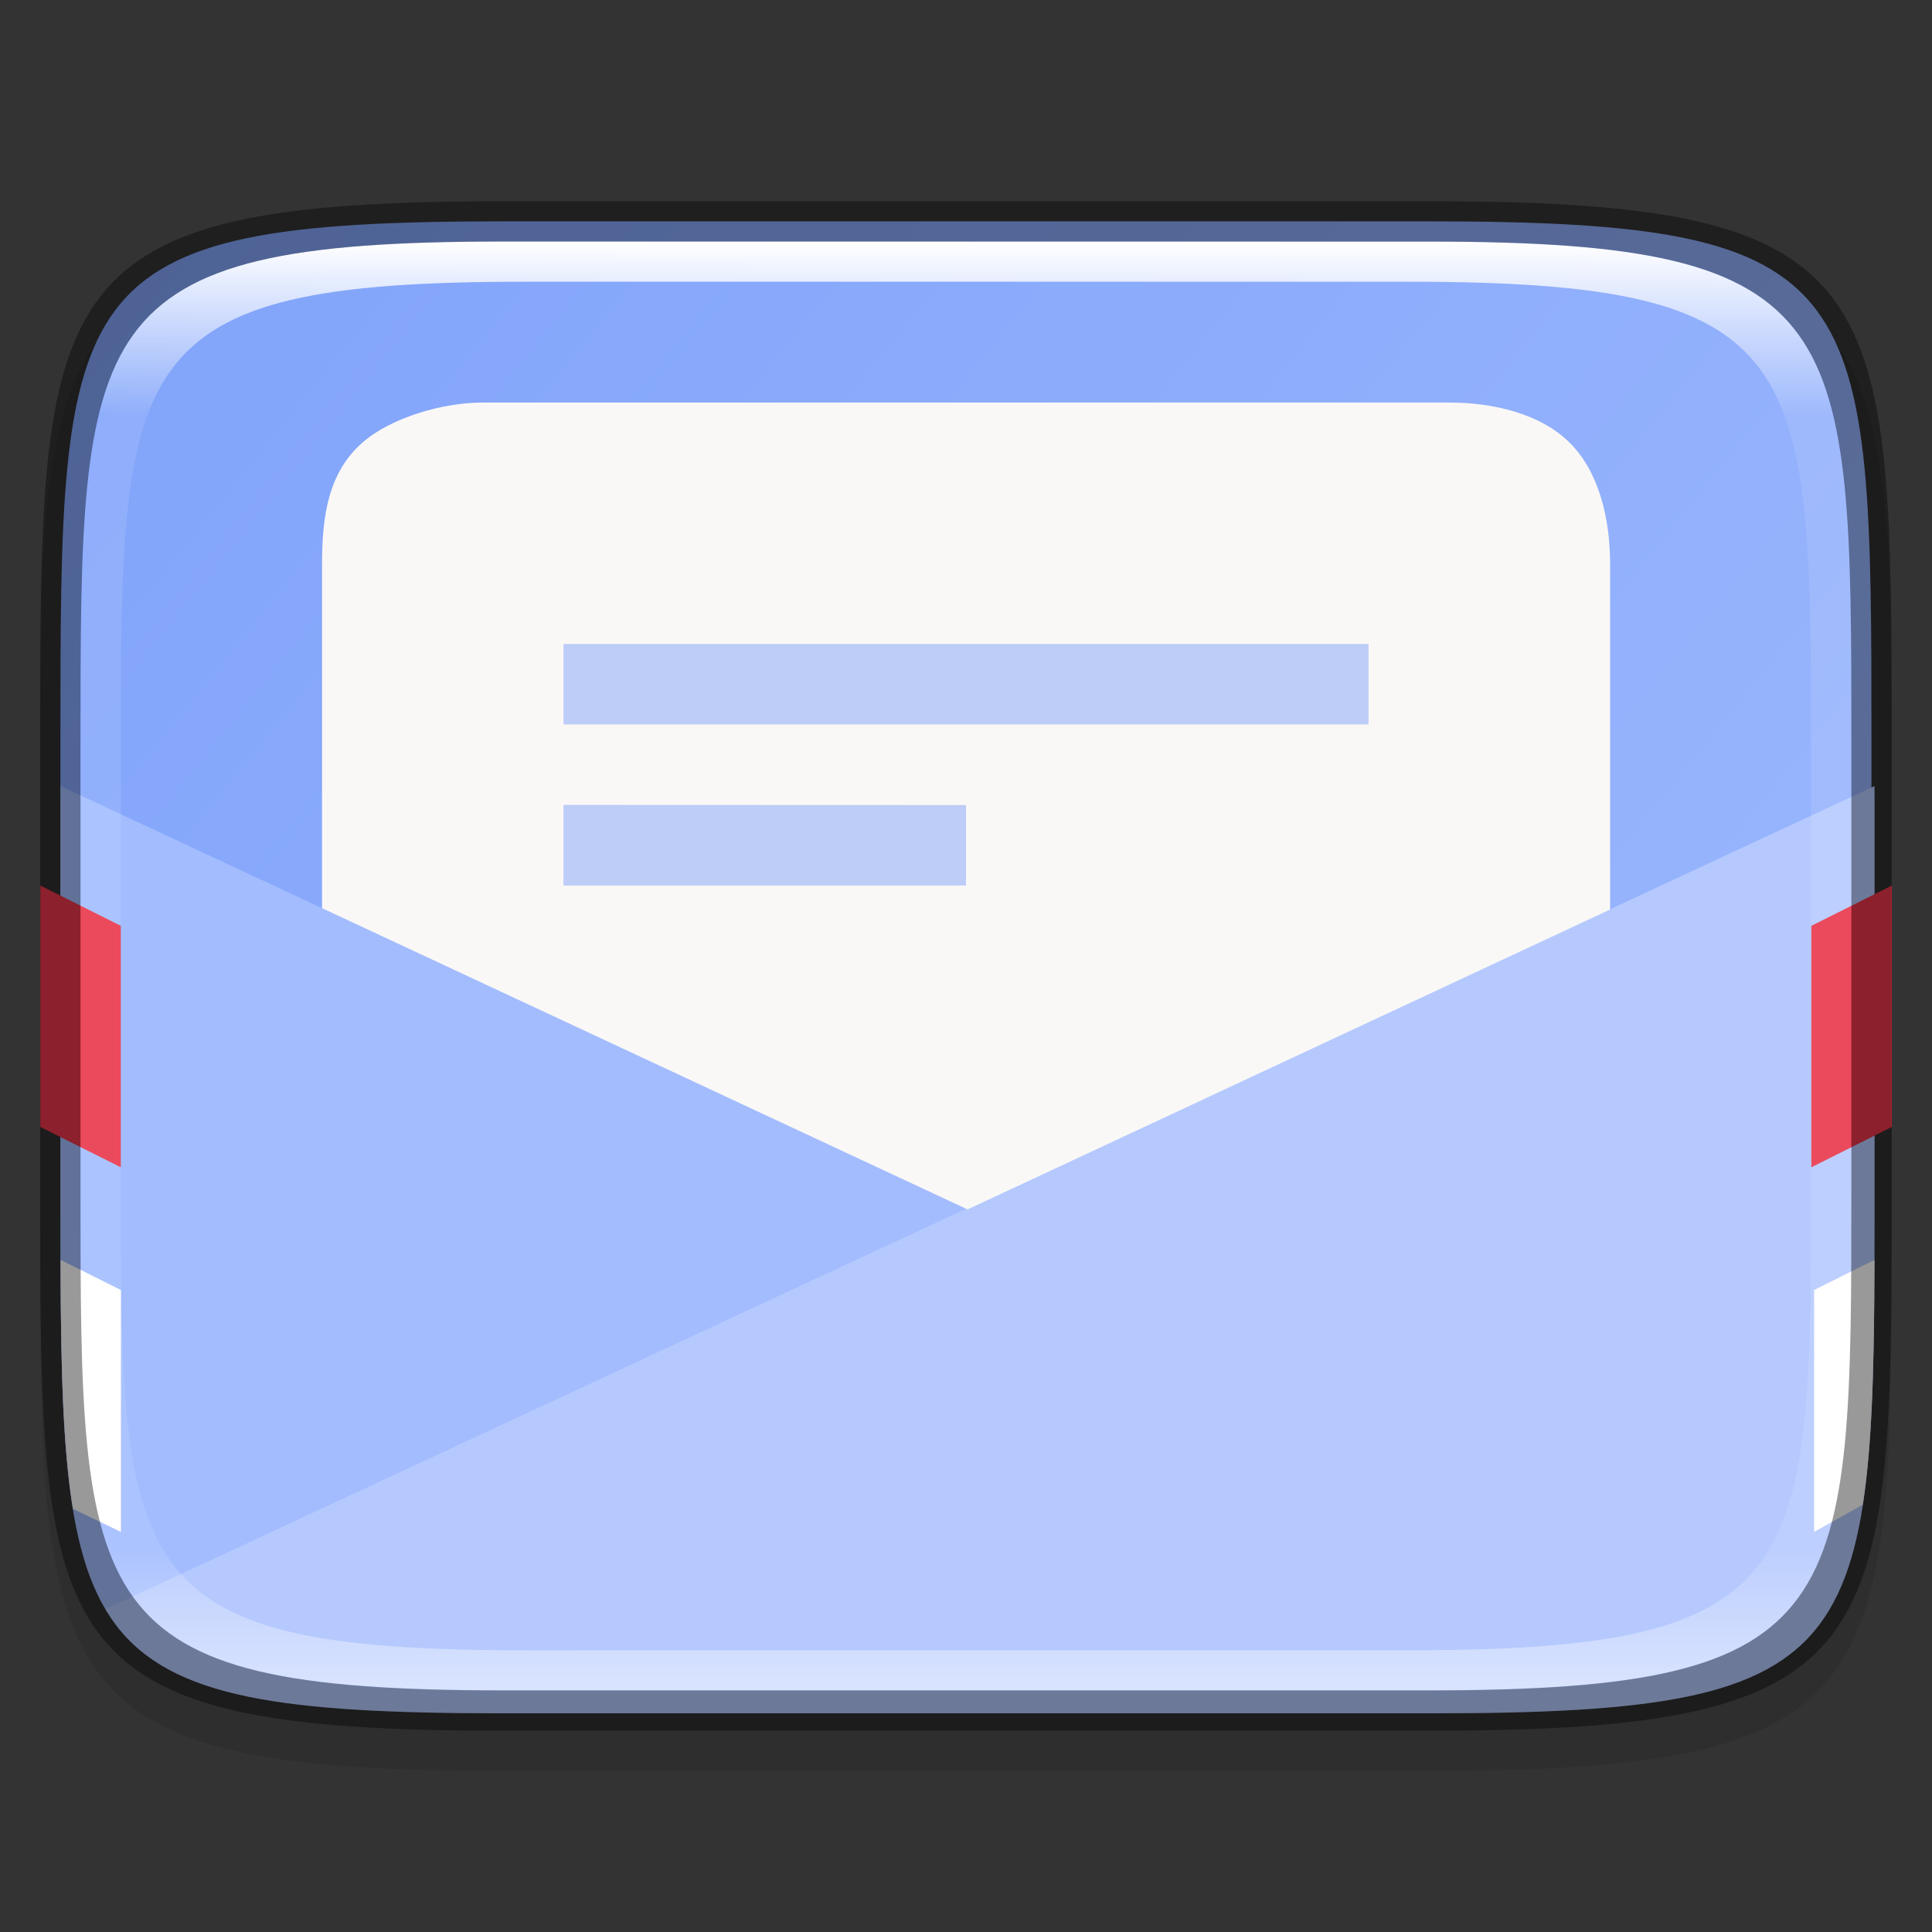 <?xml version="1.0" encoding="UTF-8" standalone="no"?>
<!-- Created with Inkscape (http://www.inkscape.org/) -->

<svg
   width="48"
   height="48"
   viewBox="0 0 12.7 12.7"
   version="1.1"
   id="svg5"
   inkscape:version="1.1.2 (0a00cf5339, 2022-02-04)"
   sodipodi:docname="evolution.svg"
   xmlns:inkscape="http://www.inkscape.org/namespaces/inkscape"
   xmlns:sodipodi="http://sodipodi.sourceforge.net/DTD/sodipodi-0.dtd"
   xmlns:xlink="http://www.w3.org/1999/xlink"
   xmlns="http://www.w3.org/2000/svg"
   xmlns:svg="http://www.w3.org/2000/svg">
  <rect x="0" y="0" width="12.7" height="12.7" fill="#333333" stroke="none"/>
  <sodipodi:namedview
     id="namedview7"
     pagecolor="#ffffff"
     bordercolor="#666666"
     borderopacity="1.0"
     inkscape:pageshadow="2"
     inkscape:pageopacity="0.0"
     inkscape:pagecheckerboard="0"
     inkscape:document-units="px"
     showgrid="false"
     units="px"
     inkscape:zoom="8.2708333"
     inkscape:cx="6.7707809"
     inkscape:cy="11.546599"
     inkscape:window-width="1920"
     inkscape:window-height="1017"
     inkscape:window-x="0"
     inkscape:window-y="0"
     inkscape:window-maximized="1"
     inkscape:current-layer="svg5"
     showguides="false"
     inkscape:lockguides="true" />
  <defs
     id="defs2">
    <linearGradient
       inkscape:collect="always"
       id="linearGradient3598">
      <stop
         style="stop-color:#a2bcfe;stop-opacity:1"
         offset="0"
         id="stop3594" />
      <stop
         style="stop-color:#80a3fa;stop-opacity:1"
         offset="1"
         id="stop3596" />
    </linearGradient>
    <linearGradient
       inkscape:collect="always"
       xlink:href="#linearGradient3598"
       id="linearGradient3600"
       x1="14.379"
       y1="11.852"
       x2="0.361"
       y2="0.567"
       gradientUnits="userSpaceOnUse"
       gradientTransform="translate(-0.132,0.661)" />
    <linearGradient
       inkscape:collect="always"
       id="linearGradient1871">
      <stop
         style="stop-color:#ffffff;stop-opacity:1;"
         offset="0"
         id="stop1867" />
      <stop
         style="stop-color:#ffffff;stop-opacity:0.1"
         offset="0.12"
         id="stop2515" />
      <stop
         style="stop-color:#ffffff;stop-opacity:0.102"
         offset="0.9"
         id="stop2581" />
      <stop
         style="stop-color:#ffffff;stop-opacity:0.502"
         offset="1"
         id="stop1869" />
    </linearGradient>
    <linearGradient
       inkscape:collect="always"
       xlink:href="#linearGradient1871"
       id="linearGradient2252"
       x1="12.5"
       y1="7"
       x2="12.5"
       y2="43"
       gradientUnits="userSpaceOnUse"
       gradientTransform="matrix(0.265,0,0,0.265,0,-0.265)" />
  </defs>
  <path
     d="m 3.307,1.587 c -3.042,0 -3.043,0.532 -3.043,3.572 v 2.91 c 0,3.039 3.3633e-4,3.572 3.043,3.572 h 6.085 c 3.042,0 3.043,-0.532 3.043,-3.572 V 5.159 c 0,-3.039 -3.36e-4,-3.572 -3.043,-3.572 z"
     style="display:inline;opacity:0.1;fill:#000000;fill-opacity:1;stroke:none;stroke-width:0.099;stroke-linecap:round;stroke-linejoin:round;stroke-miterlimit:4;stroke-dasharray:none;stroke-dashoffset:0;stroke-opacity:1;enable-background:new"
     id="path3132"
     sodipodi:nodetypes="sssssssss" />
  <path
     id="rect877"
     style="display:inline;fill:url(#linearGradient3600);fill-opacity:1;stroke:none;stroke-width:0.099;stroke-linecap:round;stroke-linejoin:round;stroke-miterlimit:4;stroke-dasharray:none;stroke-dashoffset:0;stroke-opacity:1;enable-background:new"
     d="m 3.307,1.455 c -2.91,0 -2.91,0.4 -2.91,3.44 v 2.91 c 0,3.039 -10e-9,3.44 2.91,3.44 h 6.085 c 2.91,0 2.91,-0.4 2.91,-3.44 V 4.895 c 0,-3.039 0,-3.44 -2.91,-3.44 z"
     sodipodi:nodetypes="cssccsscc" />
  <path
     id="rect4029"
     style="fill:#faf8f6;stroke-width:0.265;stroke-linejoin:round"
     d="m 3.175,2.646 h 6.35 c 0.293,0 0.603,0.074 0.794,0.265 0.192,0.191 0.265,0.5 0.265,0.794 v 5.292 c 0,0.586 -0.472,1.058 -1.058,1.058 H 3.175 c -0.586,0 -1.058,-0.472 -1.058,-1.058 V 3.704 c 0,-0.318 0.044,-0.6 0.265,-0.794 C 2.567,2.747 2.907,2.646 3.175,2.646 Z"
     sodipodi:nodetypes="sssssssssss" />
  <path
     id="rect1898"
     style="fill:#a2bcfe;fill-opacity:1;stroke-width:0.967;stroke-linejoin:round"
     d="M 1.502 19.5 C 1.499 20.131 1.5 20.796 1.5 21.5 L 1.5 29.5 C 1.5 40.988 1.5 42.5 12.5 42.5 L 35.5 42.5 C 46.5 42.5 46.5 40.988 46.5 29.5 L 46.5 21.5 C 46.5 20.796 46.501 20.131 46.498 19.5 L 24 30 L 1.502 19.5 z "
     transform="scale(0.265)" />
  <path
     id="rect2436"
     style="opacity:0.2;fill:#ffffff;stroke-width:1;stroke-linejoin:round"
     d="M 46.498 19.5 L 2.613 39.918 C 3.889 42.069 6.626 42.5 12.5 42.5 L 35.5 42.5 C 46.5 42.5 46.5 40.988 46.5 29.5 L 46.5 21.5 C 46.5 20.796 46.501 20.131 46.498 19.5 z "
     transform="scale(0.265)" />
  <path
     id="rect2964"
     style="fill:#e93549;stroke-width:0.265;stroke-linejoin:round"
     d="m 0.265,5.821 v 1.587 l 0.529,0.265 v -1.587 z m 12.171,0 -0.529,0.265 v 1.587 l 0.529,-0.265 z" />
  <path
     id="rect3452"
     style="fill:#ffffff;fill-opacity:1;stroke-width:1;stroke-linejoin:round"
     d="M 1.502 31.258 C 1.51 33.859 1.557 35.878 1.809 37.428 L 3 38 L 3 32 L 1.523 31.262 C 1.523 31.263 1.507 31.258 1.502 31.258 z M 46.477 31.262 L 45 32 L 45 38 L 46.207 37.326 C 46.444 35.793 46.49 33.811 46.498 31.271 C 46.489 31.268 46.477 31.265 46.477 31.262 z "
     transform="scale(0.265)" />
  <path
     id="rect4640"
     style="opacity:0.5;fill:#80a3fa;fill-opacity:1;stroke-width:0.265;stroke-linejoin:round"
     d="M 3.704,4.233 V 4.762 H 8.996 V 4.233 Z m 0,1.058 V 5.821 H 6.35 V 5.292 Z" />
  <path
     id="path1984"
     style="display:inline;opacity:1;fill:url(#linearGradient2252);fill-opacity:1;stroke:none;stroke-width:0.026;stroke-linecap:round;stroke-linejoin:round;stroke-miterlimit:4;stroke-dasharray:none;stroke-dashoffset:0;stroke-opacity:1;enable-background:new"
     d="m 3.307,1.587 c -2.778,0 -2.778,0.529 -2.778,3.307 v 2.91 c 0,2.778 1e-7,3.307 2.778,3.307 h 6.085 c 2.778,0 2.778,-0.529 2.778,-3.307 V 4.895 c 0,-2.778 0,-3.307 -2.778,-3.307 z m 0.138,0.265 h 5.808 c 2.652,0 2.652,0.501 2.652,3.133 v 2.73 c 0,2.632 -1.88e-4,3.133 -2.652,3.133 H 3.446 C 0.794,10.848 0.794,10.347 0.794,7.715 v -2.73 c 0,-2.632 1.88e-4,-3.133 2.652,-3.133 z"
     sodipodi:nodetypes="ssssssssssssssssss" />
  <path
     id="path3421"
     style="display:inline;opacity:0.4;fill:#000000;fill-opacity:1;stroke:none;stroke-width:0.026;stroke-linecap:round;stroke-linejoin:round;stroke-miterlimit:4;stroke-dasharray:none;stroke-dashoffset:0;stroke-opacity:1;enable-background:new"
     d="m 3.307,1.323 c -3.042,0 -3.043,0.532 -3.043,3.572 v 2.91 c 0,3.039 3.3634e-4,3.572 3.043,3.572 h 6.085 c 3.042,0 3.043,-0.532 3.043,-3.572 V 4.895 c 0,-3.039 -3.37e-4,-3.572 -3.043,-3.572 z m 0,0.265 h 6.085 c 2.778,0 2.778,0.529 2.778,3.307 v 2.91 c 0,2.778 0,3.307 -2.778,3.307 H 3.307 c -2.778,0 -2.778,-0.529 -2.778,-3.307 V 4.895 c 0,-2.778 3e-8,-3.307 2.778,-3.307 z"
     sodipodi:nodetypes="ssssssssssssssssss" />
</svg>
